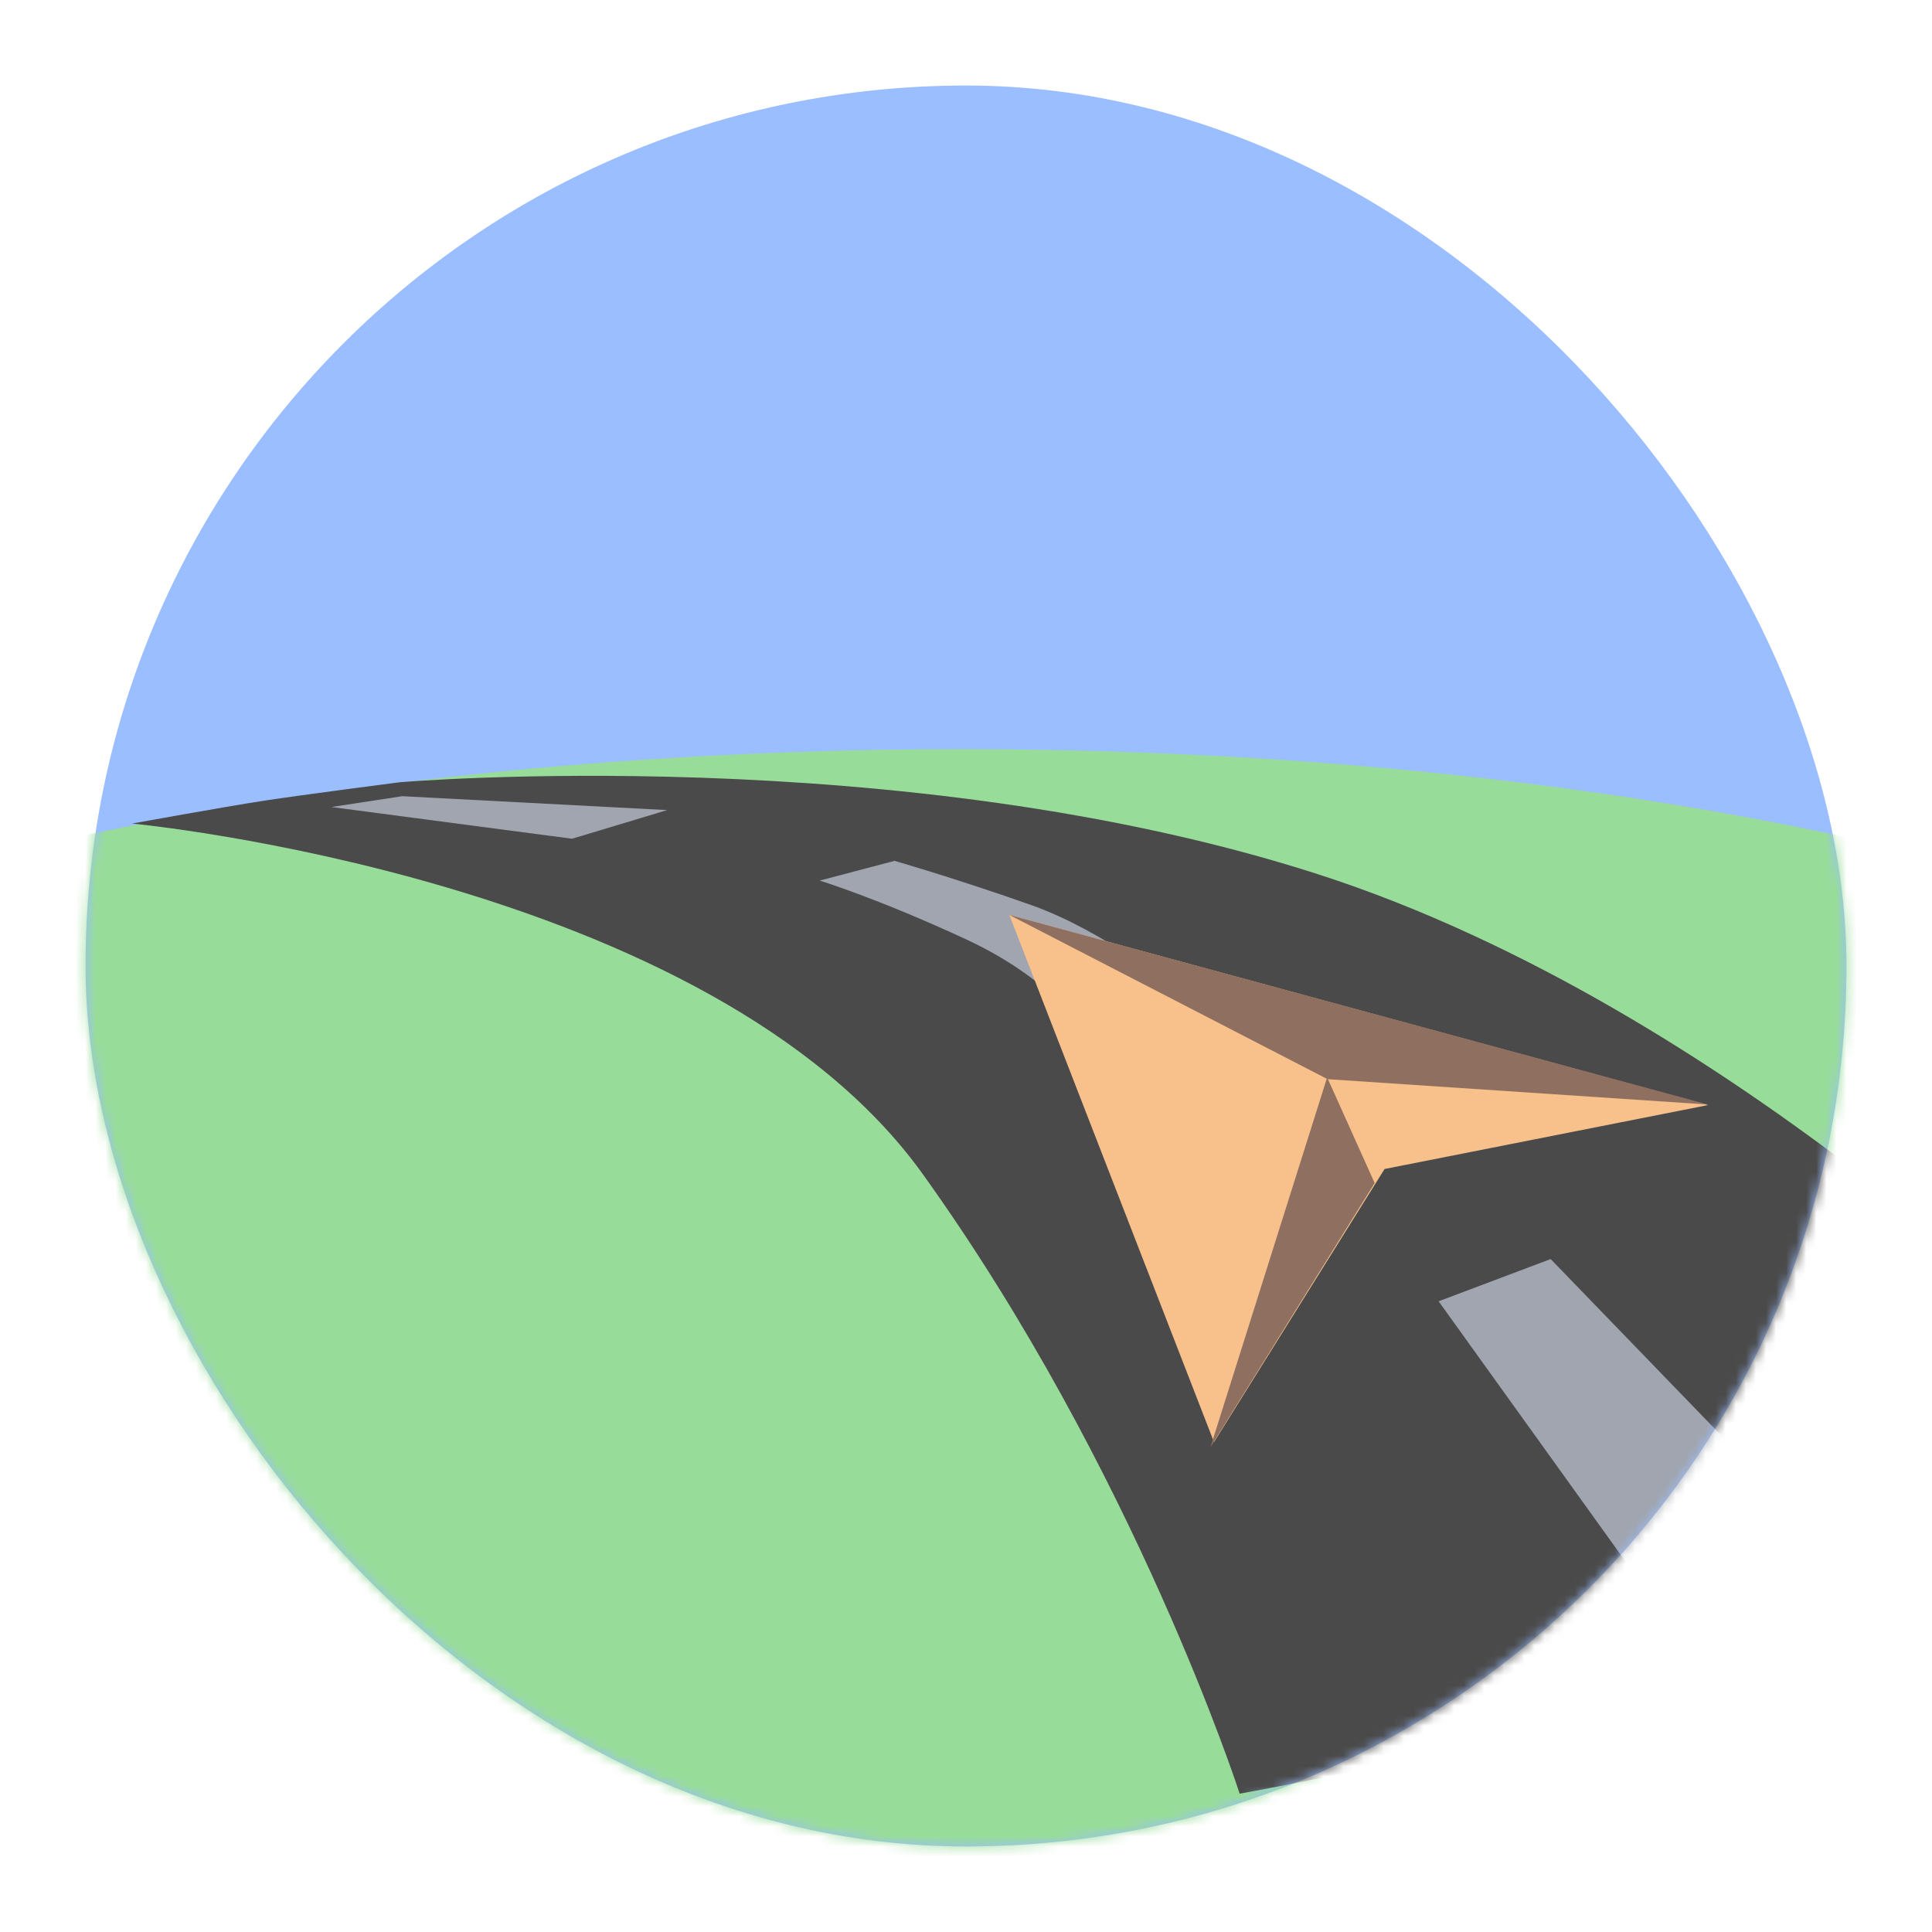 <svg xmlns="http://www.w3.org/2000/svg" width="192" height="192" fill="none"><rect width="175" height="175" x="8.5" y="8.5" fill="#9ABEFF" rx="87.5"/><mask id="a" width="176" height="176" x="8" y="8" maskUnits="userSpaceOnUse" style="mask-type:luminance"><rect width="175" height="175" x="8.5" y="8.5" fill="#fff" rx="87.5"/></mask><g mask="url(#a)"><path fill="#98DC9A" fill-rule="evenodd" d="M95.5 198c94.658 0 171.393-27.657 171.393-61.774 0-34.117-76.735-61.775-171.393-61.775S-75.893 102.11-75.893 136.226.842 198 95.5 198Z" clip-rule="evenodd"/><path fill="#4A4A4A" fill-rule="evenodd" d="M13.116 81.844s57.47 5.4 78.588 34.838c21.118 29.438 31.493 61.571 31.493 61.571s31.201-5.442 46.84-13.105c15.639-7.663 37.904-28.417 37.904-28.417s-35.436-36.476-76.969-49.854C89.439 73.5 39.734 77.738 39.734 77.738s-9.737 1.255-13.57 1.846c-3.83.591-13.049 2.26-13.049 2.26Z" clip-rule="evenodd"/><mask id="b" width="195" height="102" x="13" y="77" maskUnits="userSpaceOnUse" style="mask-type:luminance"><path fill="#fff" fill-rule="evenodd" d="M13.116 81.844s57.47 5.4 78.588 34.838c21.118 29.438 31.493 61.571 31.493 61.571s31.201-5.442 46.84-13.105c15.639-7.663 37.904-28.417 37.904-28.417s-35.436-36.476-76.969-49.854C89.439 73.5 39.734 77.738 39.734 77.738s-9.737 1.255-13.57 1.846c-3.83.591-13.049 2.26-13.049 2.26Z" clip-rule="evenodd"/></mask><g fill="#A0A5AF" fill-rule="evenodd" clip-rule="evenodd" mask="url(#b)"><path d="m32.928 80.2 23.922 3.153 9.453-2.847-26.334-1.381-7.041 1.076Zm48.534 7.31s5.883 1.811 14.644 5.886c8.76 4.074 12.175 9.593 12.175 9.593l8.606-4.664s-7.094-5.79-14.381-8.371C95.22 87.37 88.9 85.552 88.9 85.552l-7.438 1.958Zm61.507 41.811 11.133-4.197 25.356 26.219-15.486 7.219-21.003-29.241Z"/></g></g><path fill="#F8C18C" fill-rule="evenodd" d="m137.597 116.173-16.95 27.145-20.343-52.396 69.449 18.897-32.156 6.354Z" clip-rule="evenodd"/><path fill="#8E6F60" fill-rule="evenodd" d="m136.61 117.568-16.321 26.268 11.602-36.763 4.719 10.495Z" clip-rule="evenodd"/><path fill="#8E6F60" fill-rule="evenodd" d="m131.931 107.246-31.627-16.324 69.428 18.845-37.801-2.521Z" clip-rule="evenodd"/></svg>